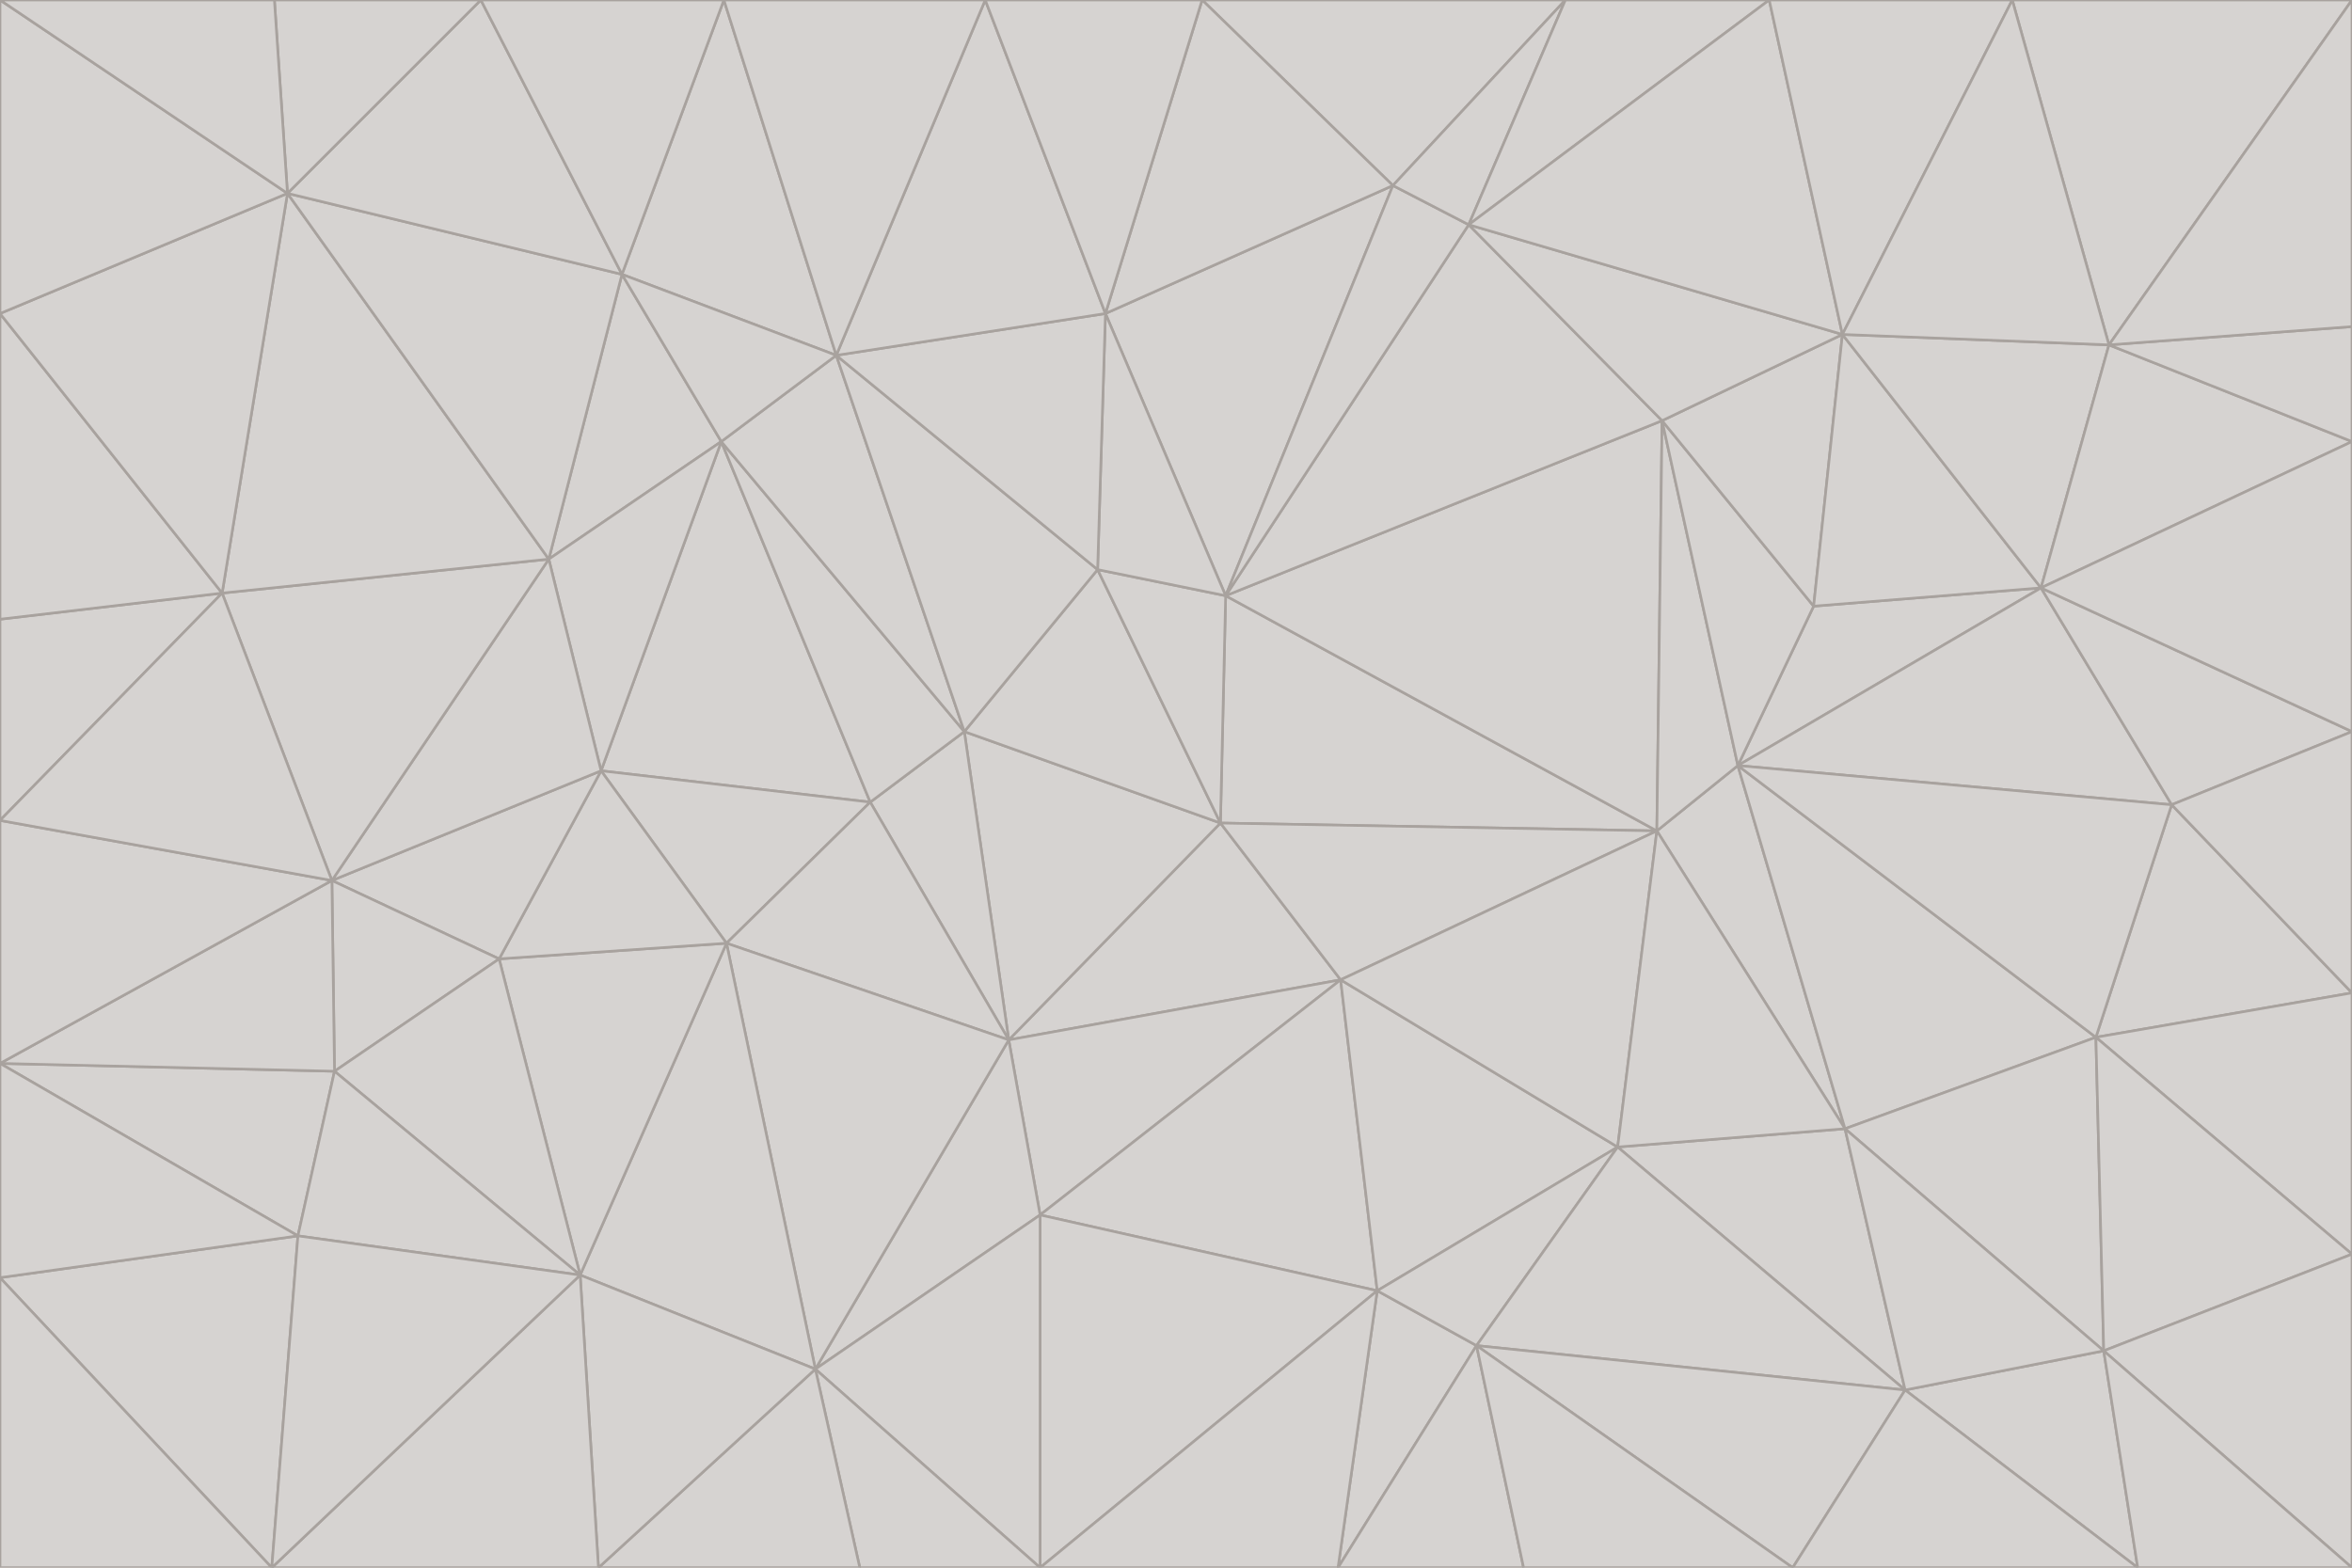 <svg id="visual" viewBox="0 0 900 600" width="900" height="600" xmlns="http://www.w3.org/2000/svg" xmlns:xlink="http://www.w3.org/1999/xlink" version="1.1"><g stroke-width="1" stroke-linejoin="bevel"><path d="M467 315L386 398L513 375Z" fill="#d6d3d1" stroke="#a8a29e"></path><path d="M386 398L398 465L513 375Z" fill="#d6d3d1" stroke="#a8a29e"></path><path d="M467 315L369 280L386 398Z" fill="#d6d3d1" stroke="#a8a29e"></path><path d="M369 280L333 307L386 398Z" fill="#d6d3d1" stroke="#a8a29e"></path><path d="M386 398L312 524L398 465Z" fill="#d6d3d1" stroke="#a8a29e"></path><path d="M398 465L527 494L513 375Z" fill="#d6d3d1" stroke="#a8a29e"></path><path d="M634 318L469 228L467 315Z" fill="#d6d3d1" stroke="#a8a29e"></path><path d="M467 315L420 218L369 280Z" fill="#d6d3d1" stroke="#a8a29e"></path><path d="M469 228L420 218L467 315Z" fill="#d6d3d1" stroke="#a8a29e"></path><path d="M276 169L230 295L333 307Z" fill="#d6d3d1" stroke="#a8a29e"></path><path d="M230 295L278 361L333 307Z" fill="#d6d3d1" stroke="#a8a29e"></path><path d="M333 307L278 361L386 398Z" fill="#d6d3d1" stroke="#a8a29e"></path><path d="M512 600L565 515L527 494Z" fill="#d6d3d1" stroke="#a8a29e"></path><path d="M527 494L619 439L513 375Z" fill="#d6d3d1" stroke="#a8a29e"></path><path d="M513 375L634 318L467 315Z" fill="#d6d3d1" stroke="#a8a29e"></path><path d="M565 515L619 439L527 494Z" fill="#d6d3d1" stroke="#a8a29e"></path><path d="M619 439L634 318L513 375Z" fill="#d6d3d1" stroke="#a8a29e"></path><path d="M278 361L312 524L386 398Z" fill="#d6d3d1" stroke="#a8a29e"></path><path d="M398 465L398 600L527 494Z" fill="#d6d3d1" stroke="#a8a29e"></path><path d="M312 524L398 600L398 465Z" fill="#d6d3d1" stroke="#a8a29e"></path><path d="M398 600L512 600L527 494Z" fill="#d6d3d1" stroke="#a8a29e"></path><path d="M729 532L706 432L619 439Z" fill="#d6d3d1" stroke="#a8a29e"></path><path d="M276 169L333 307L369 280Z" fill="#d6d3d1" stroke="#a8a29e"></path><path d="M278 361L222 488L312 524Z" fill="#d6d3d1" stroke="#a8a29e"></path><path d="M706 432L665 293L634 318Z" fill="#d6d3d1" stroke="#a8a29e"></path><path d="M634 318L636 161L469 228Z" fill="#d6d3d1" stroke="#a8a29e"></path><path d="M191 367L222 488L278 361Z" fill="#d6d3d1" stroke="#a8a29e"></path><path d="M312 524L329 600L398 600Z" fill="#d6d3d1" stroke="#a8a29e"></path><path d="M229 600L329 600L312 524Z" fill="#d6d3d1" stroke="#a8a29e"></path><path d="M230 295L191 367L278 361Z" fill="#d6d3d1" stroke="#a8a29e"></path><path d="M533 71L423 120L469 228Z" fill="#d6d3d1" stroke="#a8a29e"></path><path d="M469 228L423 120L420 218Z" fill="#d6d3d1" stroke="#a8a29e"></path><path d="M320 136L276 169L369 280Z" fill="#d6d3d1" stroke="#a8a29e"></path><path d="M512 600L583 600L565 515Z" fill="#d6d3d1" stroke="#a8a29e"></path><path d="M619 439L706 432L634 318Z" fill="#d6d3d1" stroke="#a8a29e"></path><path d="M729 532L619 439L565 515Z" fill="#d6d3d1" stroke="#a8a29e"></path><path d="M320 136L369 280L420 218Z" fill="#d6d3d1" stroke="#a8a29e"></path><path d="M230 295L127 337L191 367Z" fill="#d6d3d1" stroke="#a8a29e"></path><path d="M423 120L320 136L420 218Z" fill="#d6d3d1" stroke="#a8a29e"></path><path d="M781 225L694 232L665 293Z" fill="#d6d3d1" stroke="#a8a29e"></path><path d="M665 293L636 161L634 318Z" fill="#d6d3d1" stroke="#a8a29e"></path><path d="M694 232L636 161L665 293Z" fill="#d6d3d1" stroke="#a8a29e"></path><path d="M238 105L210 214L276 169Z" fill="#d6d3d1" stroke="#a8a29e"></path><path d="M276 169L210 214L230 295Z" fill="#d6d3d1" stroke="#a8a29e"></path><path d="M222 488L229 600L312 524Z" fill="#d6d3d1" stroke="#a8a29e"></path><path d="M104 600L229 600L222 488Z" fill="#d6d3d1" stroke="#a8a29e"></path><path d="M636 161L562 86L469 228Z" fill="#d6d3d1" stroke="#a8a29e"></path><path d="M277 0L238 105L320 136Z" fill="#d6d3d1" stroke="#a8a29e"></path><path d="M562 86L533 71L469 228Z" fill="#d6d3d1" stroke="#a8a29e"></path><path d="M686 600L729 532L565 515Z" fill="#d6d3d1" stroke="#a8a29e"></path><path d="M706 432L802 397L665 293Z" fill="#d6d3d1" stroke="#a8a29e"></path><path d="M127 337L128 410L191 367Z" fill="#d6d3d1" stroke="#a8a29e"></path><path d="M191 367L128 410L222 488Z" fill="#d6d3d1" stroke="#a8a29e"></path><path d="M210 214L127 337L230 295Z" fill="#d6d3d1" stroke="#a8a29e"></path><path d="M583 600L686 600L565 515Z" fill="#d6d3d1" stroke="#a8a29e"></path><path d="M377 0L320 136L423 120Z" fill="#d6d3d1" stroke="#a8a29e"></path><path d="M320 136L238 105L276 169Z" fill="#d6d3d1" stroke="#a8a29e"></path><path d="M210 214L85 227L127 337Z" fill="#d6d3d1" stroke="#a8a29e"></path><path d="M0 407L114 473L128 410Z" fill="#d6d3d1" stroke="#a8a29e"></path><path d="M128 410L114 473L222 488Z" fill="#d6d3d1" stroke="#a8a29e"></path><path d="M805 517L802 397L706 432Z" fill="#d6d3d1" stroke="#a8a29e"></path><path d="M694 232L705 128L636 161Z" fill="#d6d3d1" stroke="#a8a29e"></path><path d="M636 161L705 128L562 86Z" fill="#d6d3d1" stroke="#a8a29e"></path><path d="M599 0L460 0L533 71Z" fill="#d6d3d1" stroke="#a8a29e"></path><path d="M781 225L705 128L694 232Z" fill="#d6d3d1" stroke="#a8a29e"></path><path d="M831 308L781 225L665 293Z" fill="#d6d3d1" stroke="#a8a29e"></path><path d="M599 0L533 71L562 86Z" fill="#d6d3d1" stroke="#a8a29e"></path><path d="M533 71L460 0L423 120Z" fill="#d6d3d1" stroke="#a8a29e"></path><path d="M818 600L805 517L729 532Z" fill="#d6d3d1" stroke="#a8a29e"></path><path d="M729 532L805 517L706 432Z" fill="#d6d3d1" stroke="#a8a29e"></path><path d="M460 0L377 0L423 120Z" fill="#d6d3d1" stroke="#a8a29e"></path><path d="M900 380L831 308L802 397Z" fill="#d6d3d1" stroke="#a8a29e"></path><path d="M802 397L831 308L665 293Z" fill="#d6d3d1" stroke="#a8a29e"></path><path d="M110 74L85 227L210 214Z" fill="#d6d3d1" stroke="#a8a29e"></path><path d="M127 337L0 407L128 410Z" fill="#d6d3d1" stroke="#a8a29e"></path><path d="M677 0L599 0L562 86Z" fill="#d6d3d1" stroke="#a8a29e"></path><path d="M0 489L104 600L114 473Z" fill="#d6d3d1" stroke="#a8a29e"></path><path d="M114 473L104 600L222 488Z" fill="#d6d3d1" stroke="#a8a29e"></path><path d="M377 0L277 0L320 136Z" fill="#d6d3d1" stroke="#a8a29e"></path><path d="M238 105L110 74L210 214Z" fill="#d6d3d1" stroke="#a8a29e"></path><path d="M686 600L818 600L729 532Z" fill="#d6d3d1" stroke="#a8a29e"></path><path d="M900 480L900 380L802 397Z" fill="#d6d3d1" stroke="#a8a29e"></path><path d="M781 225L807 132L705 128Z" fill="#d6d3d1" stroke="#a8a29e"></path><path d="M705 128L677 0L562 86Z" fill="#d6d3d1" stroke="#a8a29e"></path><path d="M900 169L807 132L781 225Z" fill="#d6d3d1" stroke="#a8a29e"></path><path d="M770 0L677 0L705 128Z" fill="#d6d3d1" stroke="#a8a29e"></path><path d="M0 314L0 407L127 337Z" fill="#d6d3d1" stroke="#a8a29e"></path><path d="M900 480L802 397L805 517Z" fill="#d6d3d1" stroke="#a8a29e"></path><path d="M831 308L900 280L781 225Z" fill="#d6d3d1" stroke="#a8a29e"></path><path d="M0 237L0 314L85 227Z" fill="#d6d3d1" stroke="#a8a29e"></path><path d="M85 227L0 314L127 337Z" fill="#d6d3d1" stroke="#a8a29e"></path><path d="M184 0L110 74L238 105Z" fill="#d6d3d1" stroke="#a8a29e"></path><path d="M277 0L184 0L238 105Z" fill="#d6d3d1" stroke="#a8a29e"></path><path d="M0 407L0 489L114 473Z" fill="#d6d3d1" stroke="#a8a29e"></path><path d="M900 380L900 280L831 308Z" fill="#d6d3d1" stroke="#a8a29e"></path><path d="M900 600L900 480L805 517Z" fill="#d6d3d1" stroke="#a8a29e"></path><path d="M0 120L0 237L85 227Z" fill="#d6d3d1" stroke="#a8a29e"></path><path d="M900 0L770 0L807 132Z" fill="#d6d3d1" stroke="#a8a29e"></path><path d="M807 132L770 0L705 128Z" fill="#d6d3d1" stroke="#a8a29e"></path><path d="M900 280L900 169L781 225Z" fill="#d6d3d1" stroke="#a8a29e"></path><path d="M0 489L0 600L104 600Z" fill="#d6d3d1" stroke="#a8a29e"></path><path d="M818 600L900 600L805 517Z" fill="#d6d3d1" stroke="#a8a29e"></path><path d="M184 0L105 0L110 74Z" fill="#d6d3d1" stroke="#a8a29e"></path><path d="M110 74L0 120L85 227Z" fill="#d6d3d1" stroke="#a8a29e"></path><path d="M0 0L0 120L110 74Z" fill="#d6d3d1" stroke="#a8a29e"></path><path d="M900 169L900 125L807 132Z" fill="#d6d3d1" stroke="#a8a29e"></path><path d="M105 0L0 0L110 74Z" fill="#d6d3d1" stroke="#a8a29e"></path><path d="M900 125L900 0L807 132Z" fill="#d6d3d1" stroke="#a8a29e"></path></g></svg>